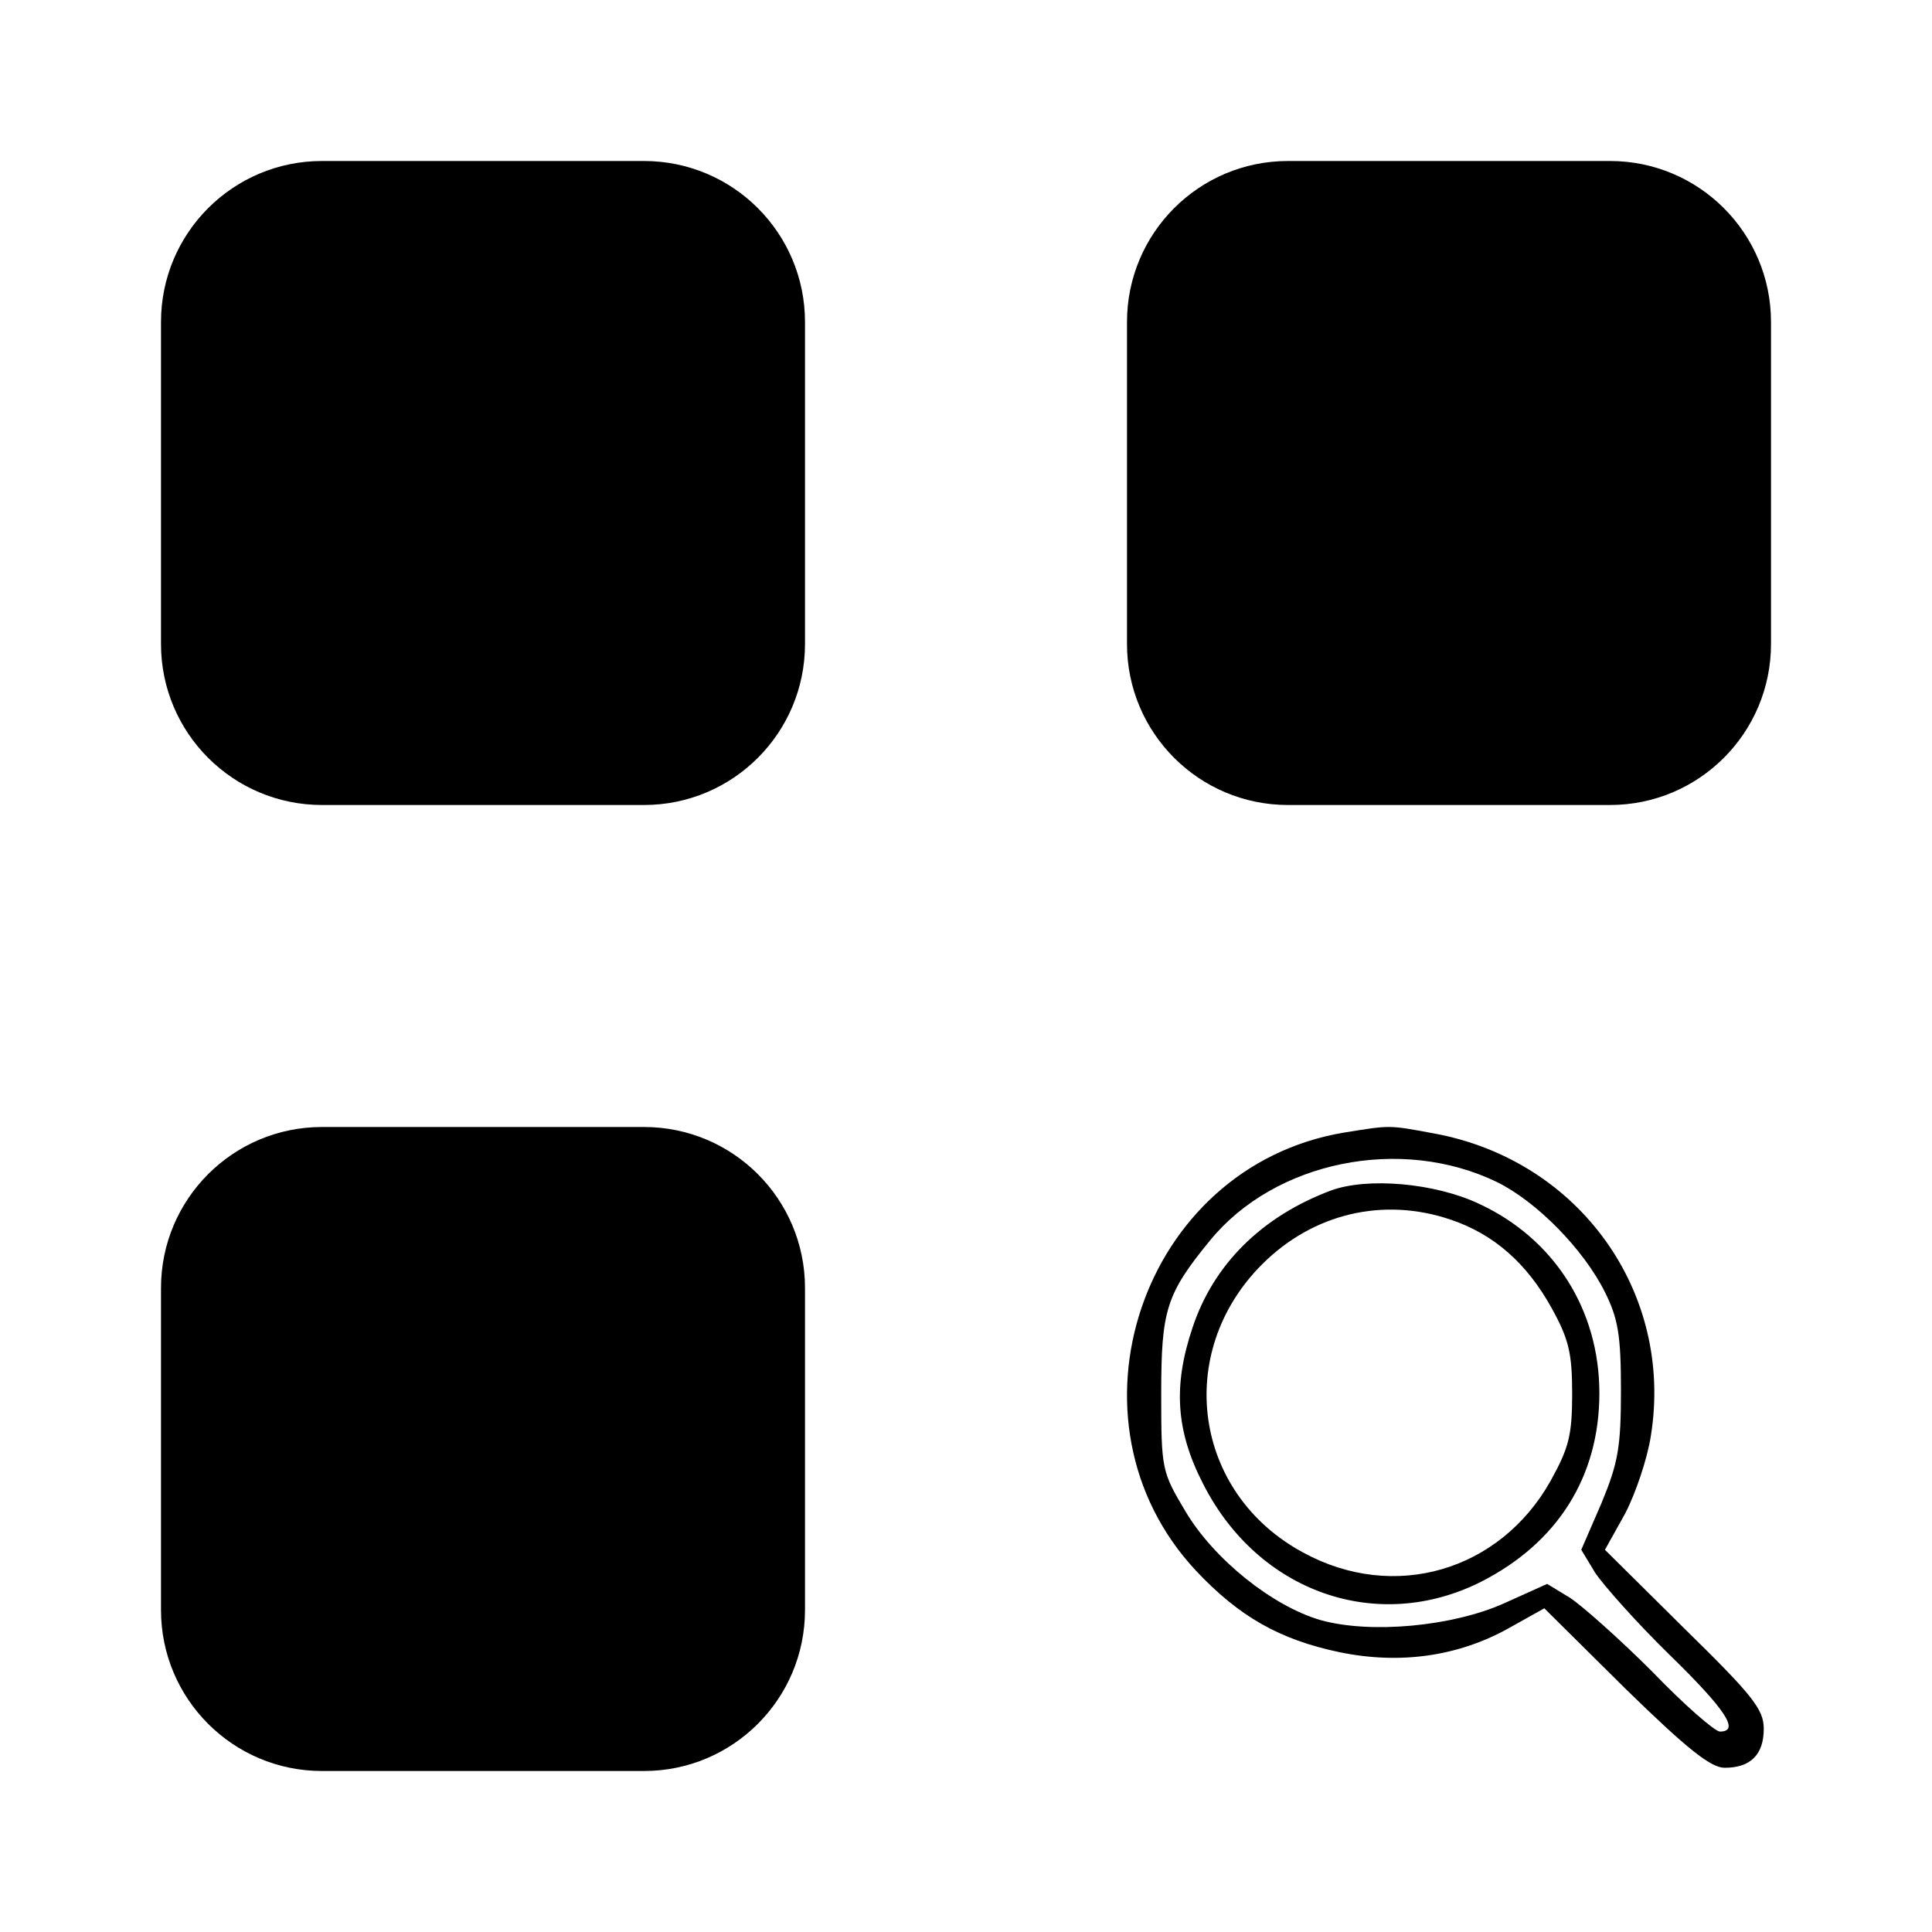 <svg width="24" height="24" viewBox="0 0 24 24" fill="currentColor" xmlns="http://www.w3.org/2000/svg">
<path d="M8 2H4C2.895 2 2 2.895 2 4V8C2 9.105 2.895 10 4 10H8C9.105 10 10 9.105 10 8V4C10 2.895 9.105 2 8 2Z" />
<path d="M20 2H16C14.895 2 14 2.895 14 4V8C14 9.105 14.895 10 16 10H20C21.105 10 22 9.105 22 8V4C22 2.895 21.105 2 20 2Z" />
<path d="M8 14H4C2.895 14 2 14.895 2 16V20C2 21.105 2.895 22 4 22H8C9.105 22 10 21.105 10 20V16C10 14.895 9.105 14 8 14Z" />
<path d="M16.692 14.07C14.174 14.494 13.118 17.652 14.857 19.512C15.394 20.083 15.896 20.368 16.64 20.524C17.393 20.68 18.12 20.576 18.751 20.221L19.184 19.979L20.188 20.974C20.958 21.726 21.252 21.96 21.425 21.96C21.746 21.96 21.91 21.796 21.91 21.476C21.91 21.233 21.771 21.06 20.924 20.23L19.937 19.252L20.188 18.802C20.318 18.552 20.465 18.119 20.508 17.834C20.794 16.051 19.617 14.408 17.808 14.079C17.246 13.975 17.28 13.975 16.692 14.07ZM18.596 14.684C19.089 14.927 19.669 15.515 19.937 16.051C20.101 16.38 20.136 16.588 20.136 17.271C20.136 17.981 20.101 18.171 19.894 18.673L19.643 19.252L19.816 19.538C19.92 19.693 20.326 20.152 20.733 20.55C21.443 21.242 21.616 21.51 21.365 21.51C21.304 21.51 20.924 21.181 20.525 20.766C20.119 20.36 19.66 19.953 19.504 19.849L19.219 19.676L18.682 19.918C18.042 20.204 17.029 20.299 16.406 20.126C15.809 19.953 15.082 19.373 14.727 18.776C14.433 18.283 14.425 18.257 14.425 17.314C14.425 16.276 14.485 16.077 15.03 15.411C15.835 14.425 17.401 14.105 18.596 14.684Z" />
<path d="M16.536 14.788C15.679 15.108 15.074 15.705 14.814 16.493C14.572 17.211 14.606 17.773 14.944 18.43C15.627 19.78 17.107 20.299 18.397 19.65C19.349 19.166 19.868 18.344 19.868 17.306C19.868 16.268 19.305 15.385 18.371 14.953C17.817 14.693 16.986 14.624 16.536 14.788ZM18.024 15.152C18.561 15.333 18.968 15.697 19.271 16.242C19.487 16.631 19.53 16.804 19.53 17.314C19.53 17.834 19.487 17.989 19.262 18.396C18.63 19.52 17.315 19.901 16.19 19.287C14.823 18.552 14.58 16.804 15.679 15.705C16.311 15.074 17.185 14.866 18.024 15.152Z" />
</svg>
